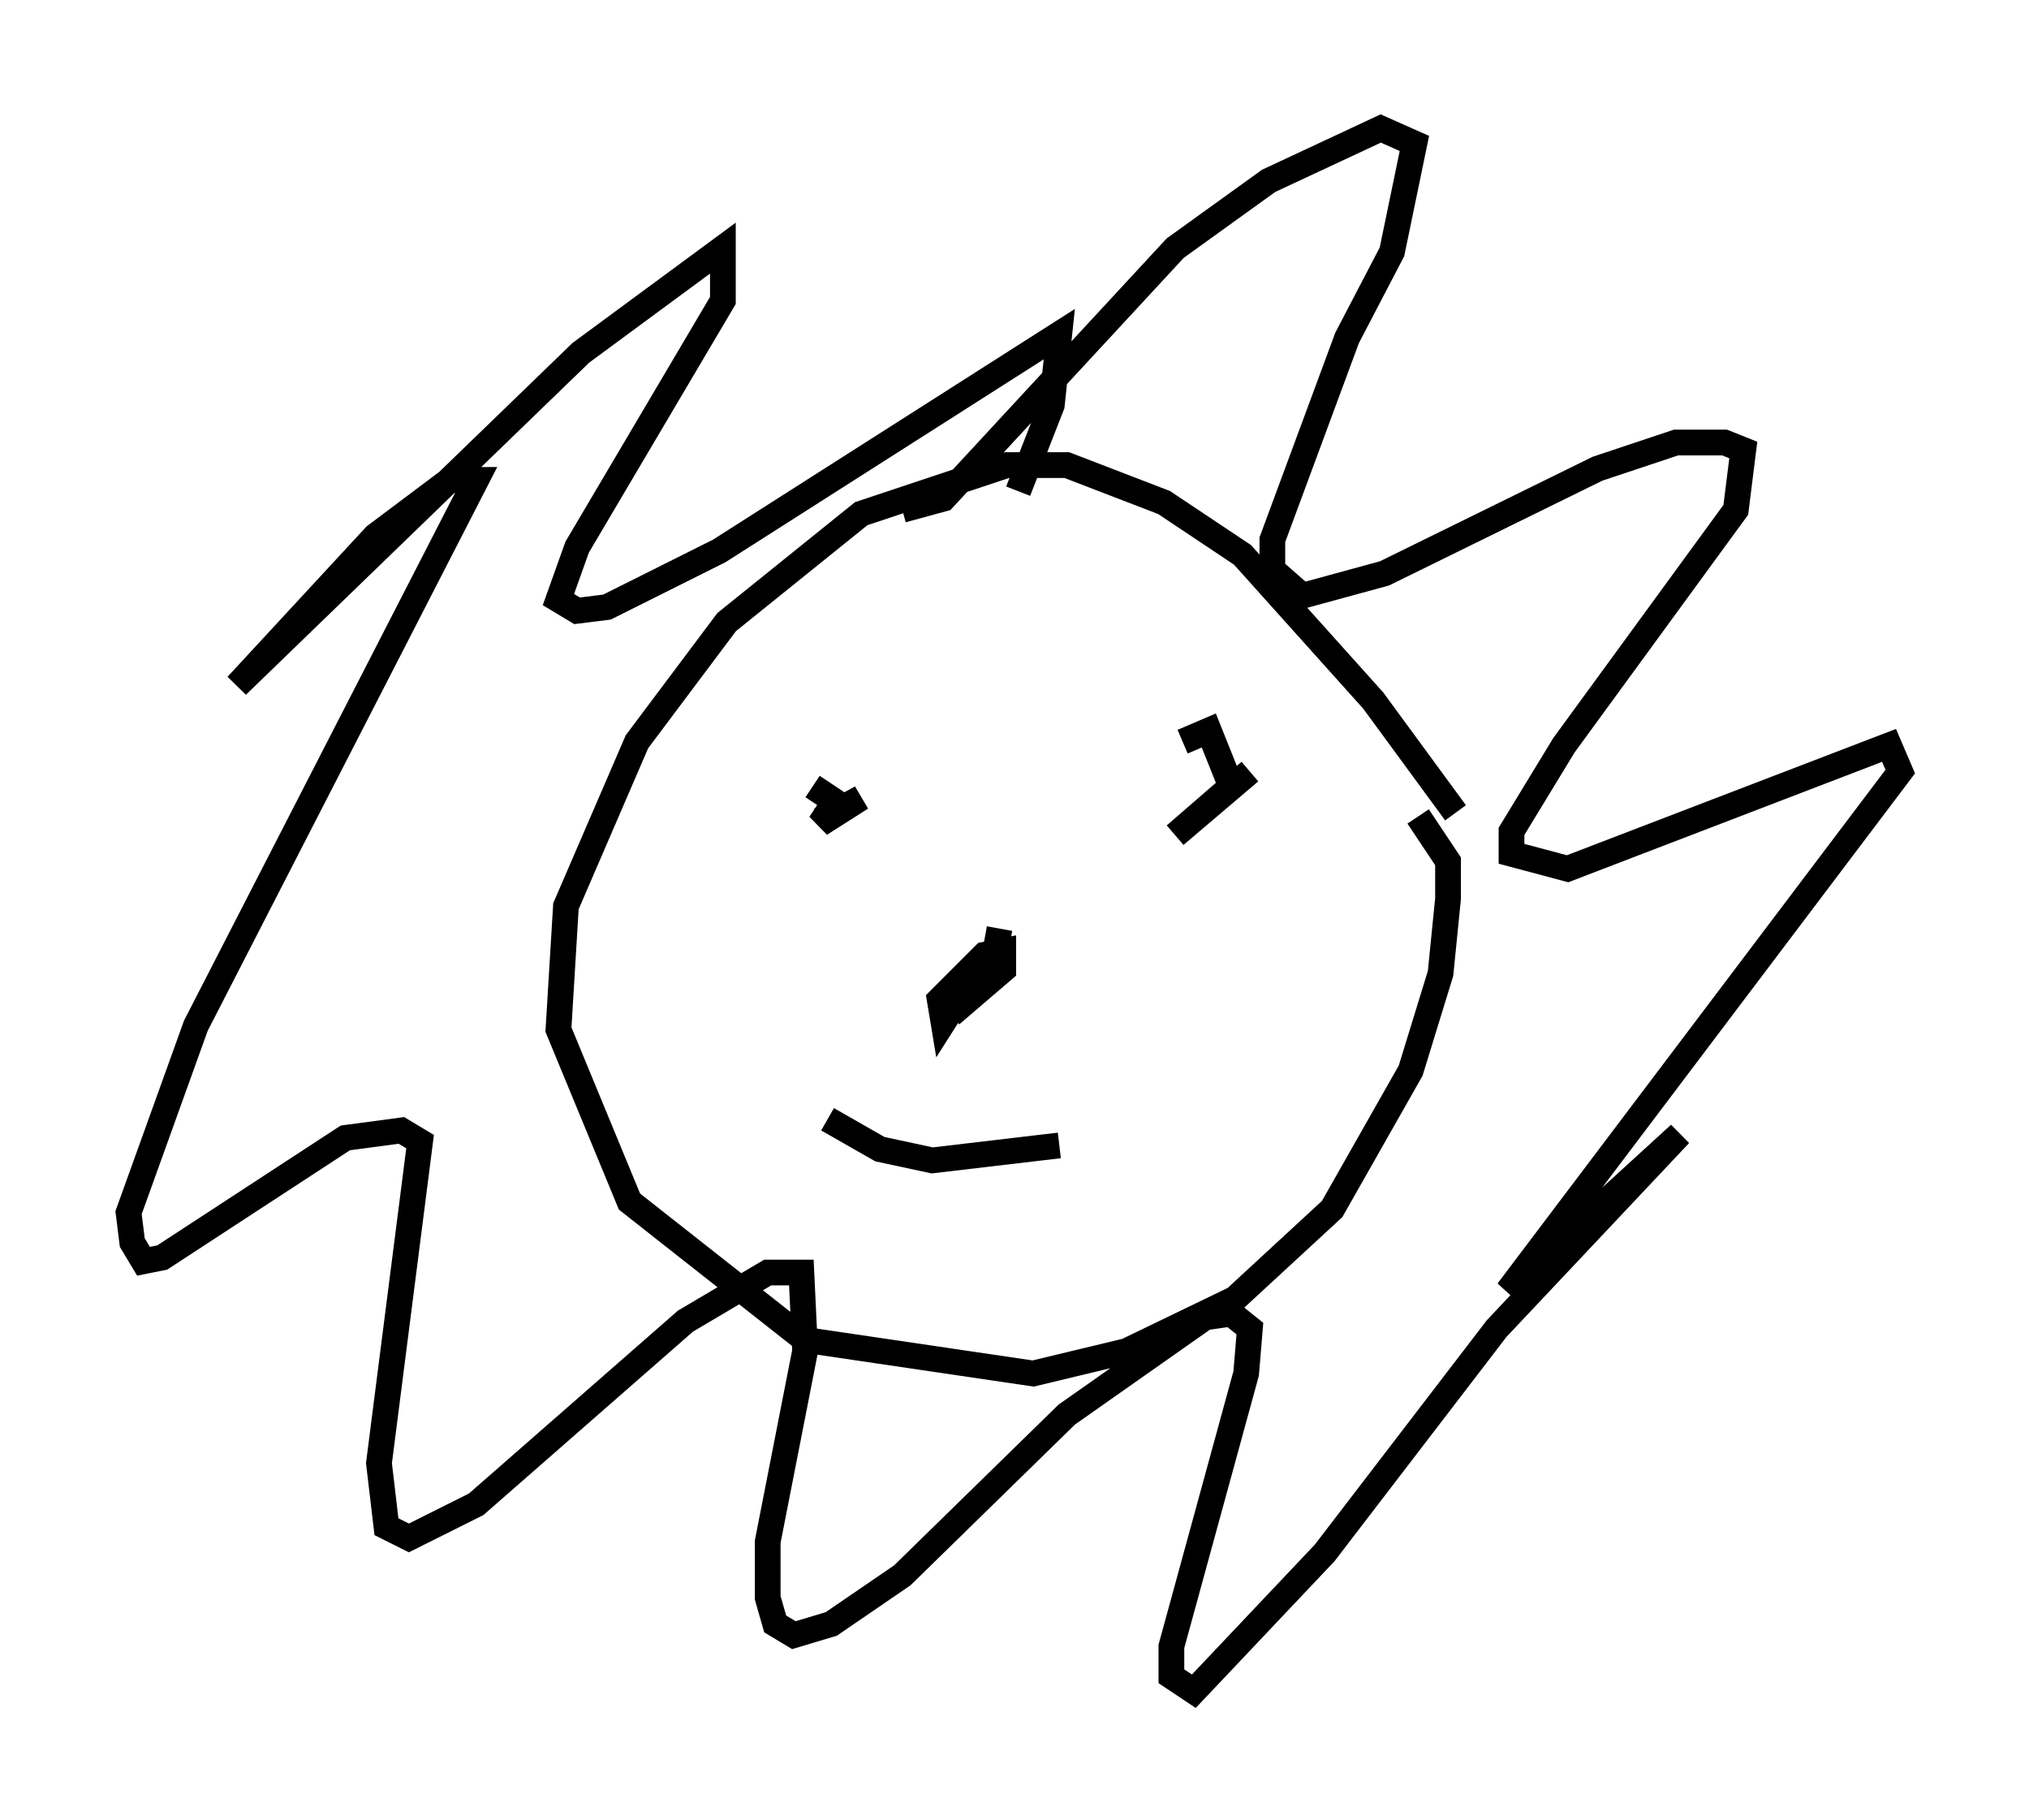 <?xml version="1.0" encoding="utf-8" ?>
<svg baseProfile="full" height="70.715" version="1.1" width="78.849" xmlns="http://www.w3.org/2000/svg" xmlns:ev="http://www.w3.org/2001/xml-events" xmlns:xlink="http://www.w3.org/1999/xlink"><defs /><rect fill="white" height="70.715" width="78.849" x="0" y="0" /><path d="M57.29, 33.614 m-0.726, -2.034 l-3.196, -4.358 -5.084, -5.665 l-3.05, -2.034 -3.777, -1.453 l-2.324, 0.0 -5.665, 1.888 l-5.229, 4.212 -3.486, 4.648 l-2.76, 6.391 -0.291, 4.793 l2.76, 6.682 6.827, 5.374 l8.86, 1.307 3.631, -0.872 l4.212, -2.034 3.777, -3.486 l3.05, -5.374 1.162, -3.777 l0.291, -2.905 0.0, -1.453 l-1.162, -1.743 m-20.045, -11.911 l1.598, -0.436 9.006, -9.732 l3.631, -2.615 4.358, -2.034 l1.307, 0.581 -0.872, 4.212 l-1.743, 3.341 -2.905, 7.844 l0.0, 1.162 1.162, 1.017 l3.196, -0.872 8.279, -4.067 l3.05, -1.017 1.888, 0.0 l0.726, 0.291 -0.291, 2.324 l-6.682, 9.151 -2.034, 3.341 l0.0, 0.872 2.179, 0.581 l12.492, -4.793 0.436, 1.017 l-15.251, 20.19 6.682, -6.101 l-7.117, 7.553 -6.682, 8.715 l-5.084, 5.374 -0.872, -0.581 l0.0, -1.162 2.905, -10.603 l0.145, -1.743 -0.726, -0.581 l-1.017, 0.145 -5.374, 3.777 l-6.391, 6.246 -2.76, 1.888 l-1.453, 0.436 -0.726, -0.436 l-0.291, -1.017 0.0, -2.179 l1.453, -7.408 -0.145, -3.05 l-1.307, 0.0 -3.196, 1.888 l-8.134, 7.117 -2.615, 1.307 l-0.872, -0.436 -0.291, -2.469 l1.598, -12.492 -0.726, -0.436 l-2.179, 0.291 -7.117, 4.648 l-0.726, 0.145 -0.436, -0.726 l-0.145, -1.162 2.615, -7.263 l10.894, -21.207 -1.017, 0.0 l-2.905, 2.179 -5.374, 5.81 l13.363, -12.927 5.52, -4.067 l0.0, 2.034 -5.665, 9.587 l-0.726, 2.034 0.726, 0.436 l1.162, -0.145 4.358, -2.179 l13.218, -8.425 -0.291, 2.76 l-1.307, 3.341 m-7.989, 11.475 l0.872, 0.581 -0.581, 0.872 l1.598, -1.017 -1.598, 0.872 m14.089, -3.05 l1.017, -0.436 0.872, 2.179 l-2.179, 1.888 2.905, -2.469 m-16.413, 13.508 l2.034, 1.162 2.034, 0.436 l4.939, -0.581 m-2.324, -8.425 l-0.291, 1.598 -2.034, 1.453 l1.162, -1.017 -1.017, 1.598 l-0.145, -0.872 1.743, -1.743 l0.726, -0.145 0.0, 0.726 l-2.034, 1.743 " fill="none" stroke="black" stroke-width="1" /></svg>